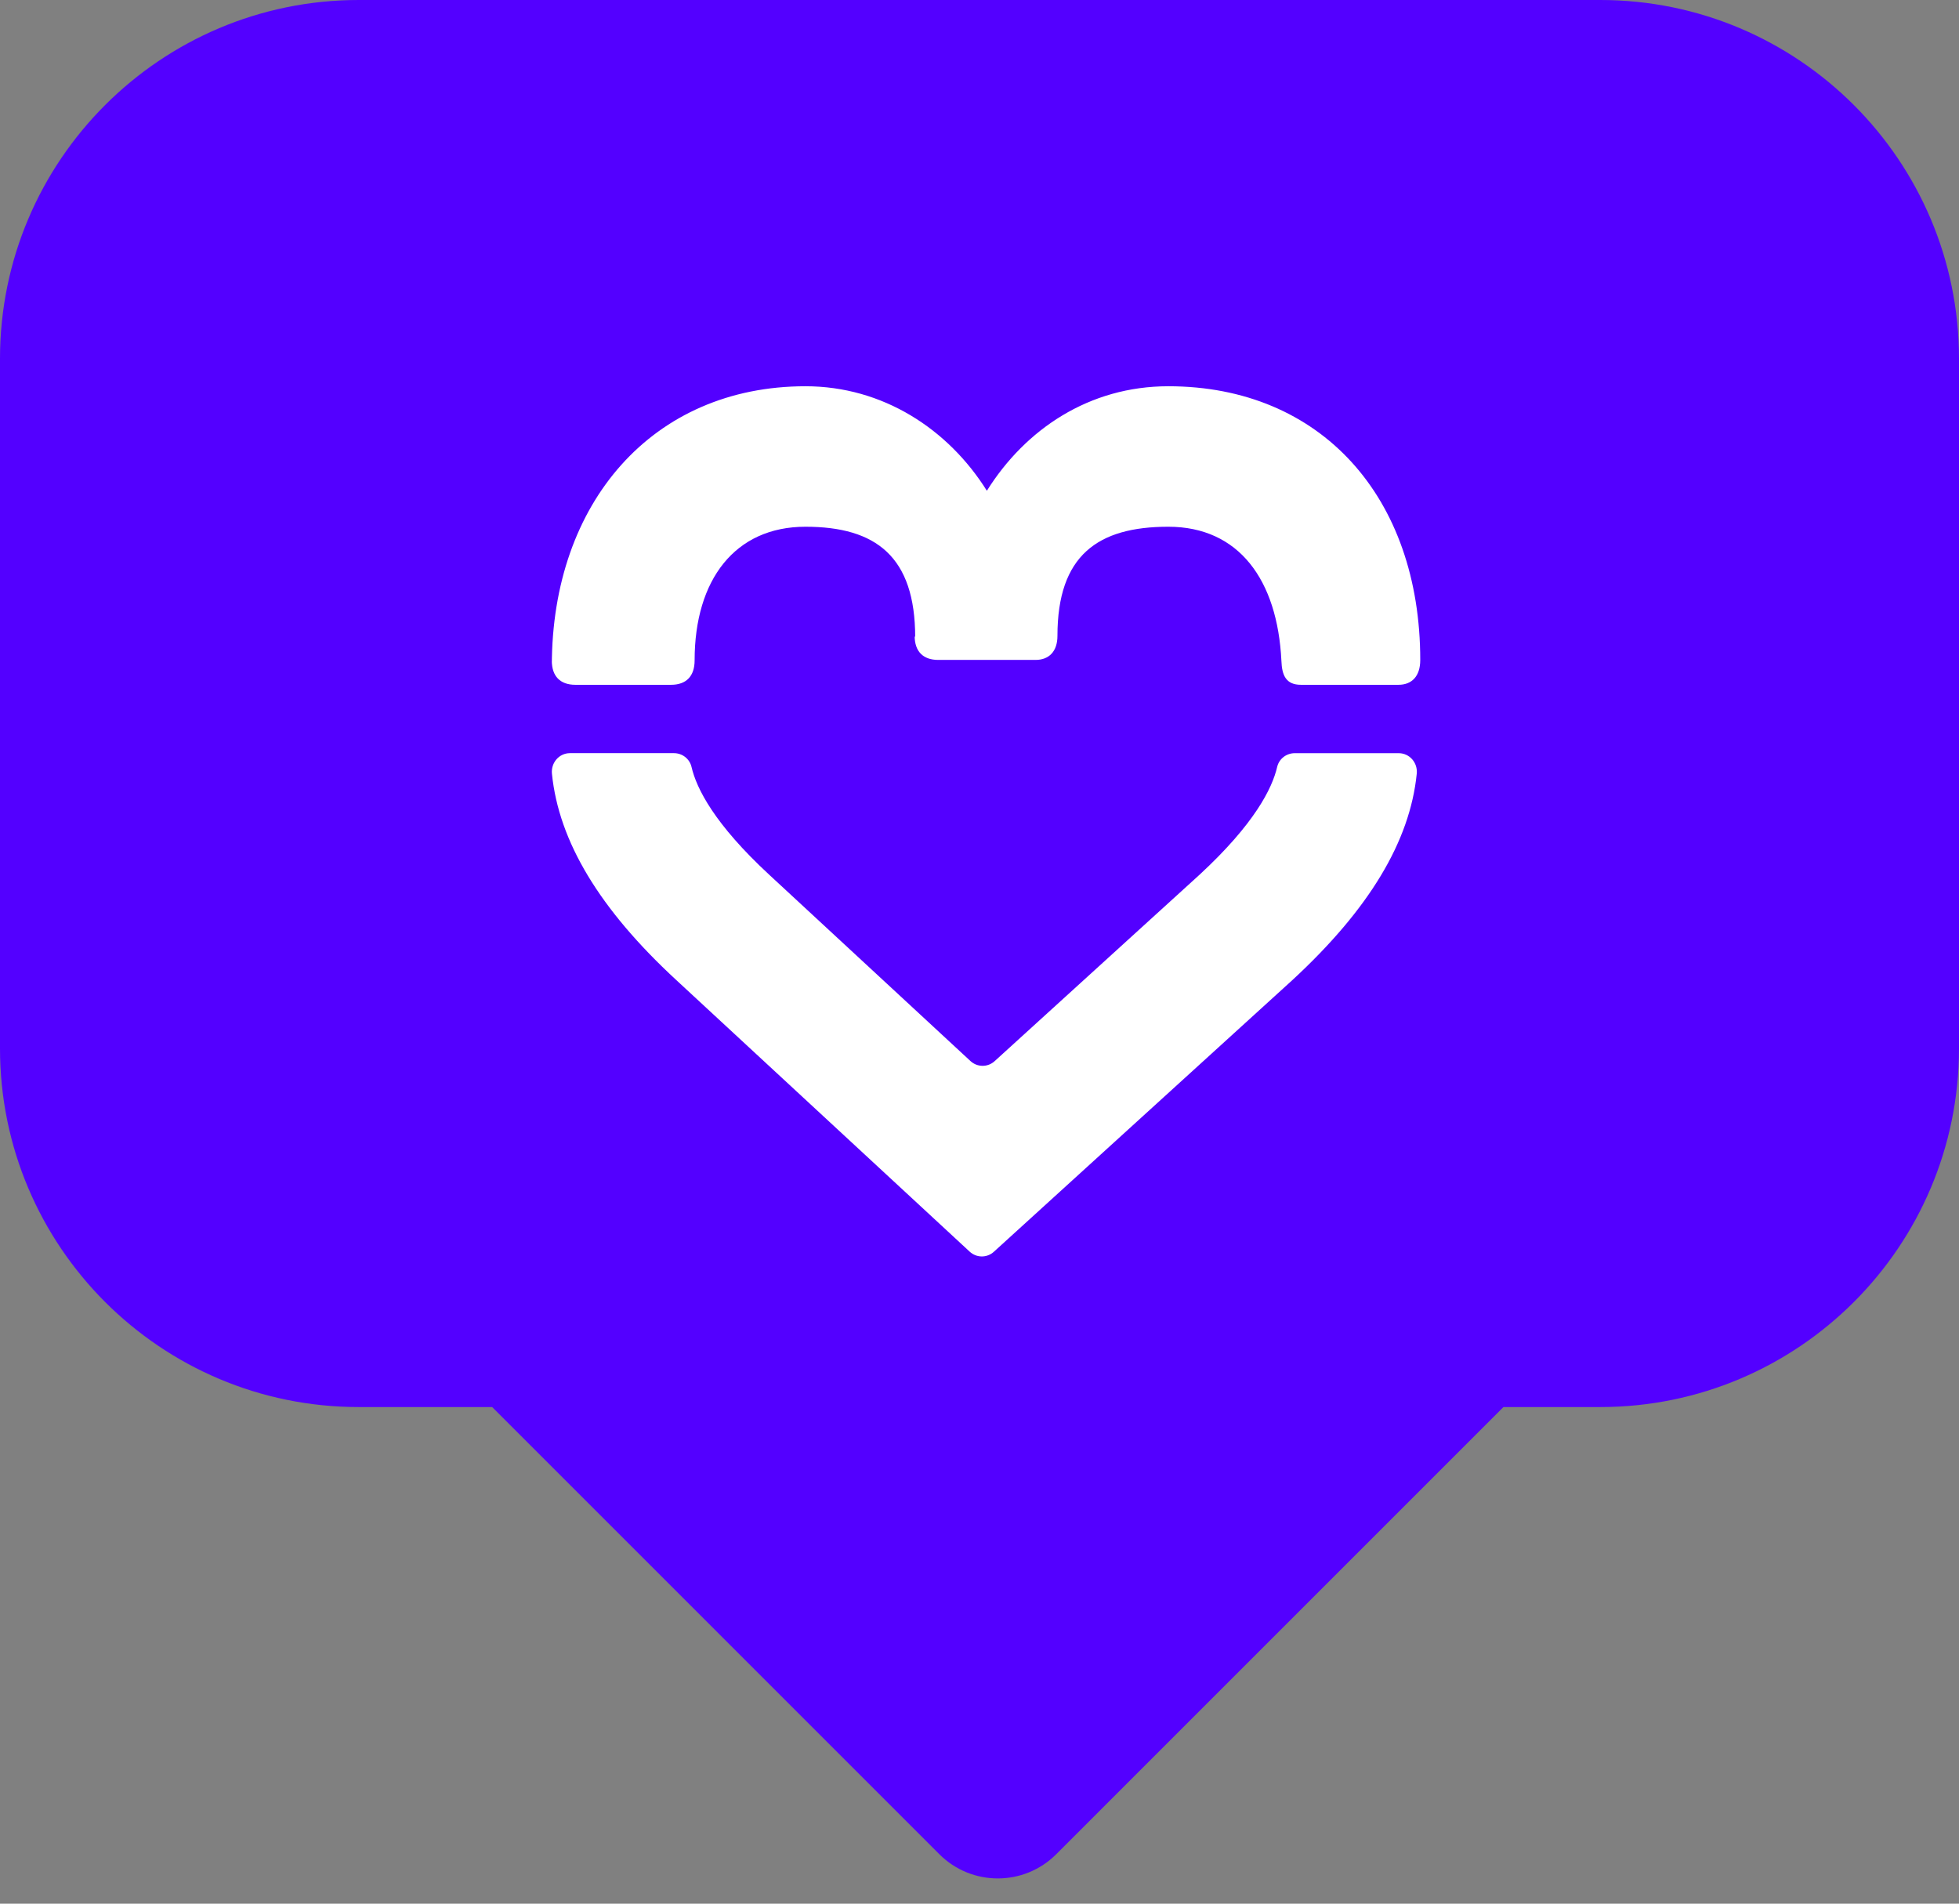 <?xml version="1.0" encoding="UTF-8" standalone="no"?>
<svg width="71px" height="69px" viewBox="0 0 71 69" version="1.1" xmlns="http://www.w3.org/2000/svg" xmlns:xlink="http://www.w3.org/1999/xlink">
    <rect x="0" y="0" width="71" height="69" fill="#808080" stroke="none"/>
    <!-- Generator: Sketch 48.2 (47327) - http://www.bohemiancoding.com/sketch -->
    <title>MON LIKE NEW</title>
    <desc>Created with Sketch.</desc>
    <defs></defs>
    <g id="Monoreto-5" stroke="none" stroke-width="1" fill="none" fill-rule="evenodd" transform="translate(-1099, -1581)">
        <g id="Killer-feature" transform="translate(230, 1054)">
            <g id="Monoreto-video" transform="translate(520, 90)">
                <g id="Monoreto" transform="translate(0, 437)">
                    <g id="MON-LIKE-NEW" transform="translate(349, 0)">
                        <g id="MON-like" fill="#5300FF">
                            <g id="Group-28">
                                <path d="M54.489,51 L38.282,67.207 C37.112,68.377 35.216,68.379 34.044,67.207 L17.837,51 L13.002,51 C5.821,51 0,45.174 0,37.999 L0,13.001 C0,5.821 5.825,0 13.002,0 L57.998,0 C65.179,0 71,5.826 71,13.001 L71,37.999 C71,45.179 65.175,51 57.998,51 L54.489,51 Z" id="Combined-Shape"></path>
                            </g>
                        </g>
                        <g id="Group-30" transform="translate(20, 14)" fill="#FFFFFF">
                            <path d="M30.683,10.821 L27.152,10.821 C26.604,10.821 26.461,10.475 26.442,9.952 C26.299,7.017 24.899,5.092 22.343,5.092 C19.786,5.092 18.325,6.131 18.325,9.049 C18.325,9.609 18.02,9.919 17.533,9.919 L14.002,9.919 C13.454,9.919 13.15,9.609 13.15,9.049 L13.169,9.097 C13.169,6.178 11.75,5.092 9.193,5.092 C6.636,5.092 5.175,7.017 5.175,9.935 C5.175,10.511 4.87,10.821 4.322,10.821 L0.852,10.821 C0.304,10.821 0,10.511 0,9.952 L0,10.122 C0,4.222 3.653,0 9.193,0 C11.993,0 14.368,1.552 15.767,3.788 C17.168,1.552 19.481,0 22.343,0 C27.882,0 31.474,4.024 31.474,9.923 C31.474,10.511 31.17,10.821 30.683,10.821 Z" id="Fill-1"></path>
                            <path d="M16.021,31.371 C15.771,31.599 15.393,31.597 15.144,31.367 L4.507,21.52 C1.732,18.956 0.252,16.502 0.004,14.045 C-0.036,13.647 0.264,13.299 0.655,13.299 L4.429,13.299 C4.728,13.299 4.994,13.503 5.063,13.799 C5.243,14.577 5.889,15.867 7.889,17.715 L15.173,24.459 C15.421,24.688 15.799,24.69 16.049,24.462 L23.477,17.703 C25.465,15.865 26.108,14.577 26.288,13.799 C26.357,13.503 26.624,13.3 26.922,13.3 L30.696,13.3 C31.088,13.3 31.388,13.648 31.347,14.045 C31.099,16.502 29.619,18.956 26.843,21.521 L16.021,31.371 Z" id="Fill-3"></path>
                        </g>
                    </g>
                </g>
            </g>
        </g>
    </g>
</svg>